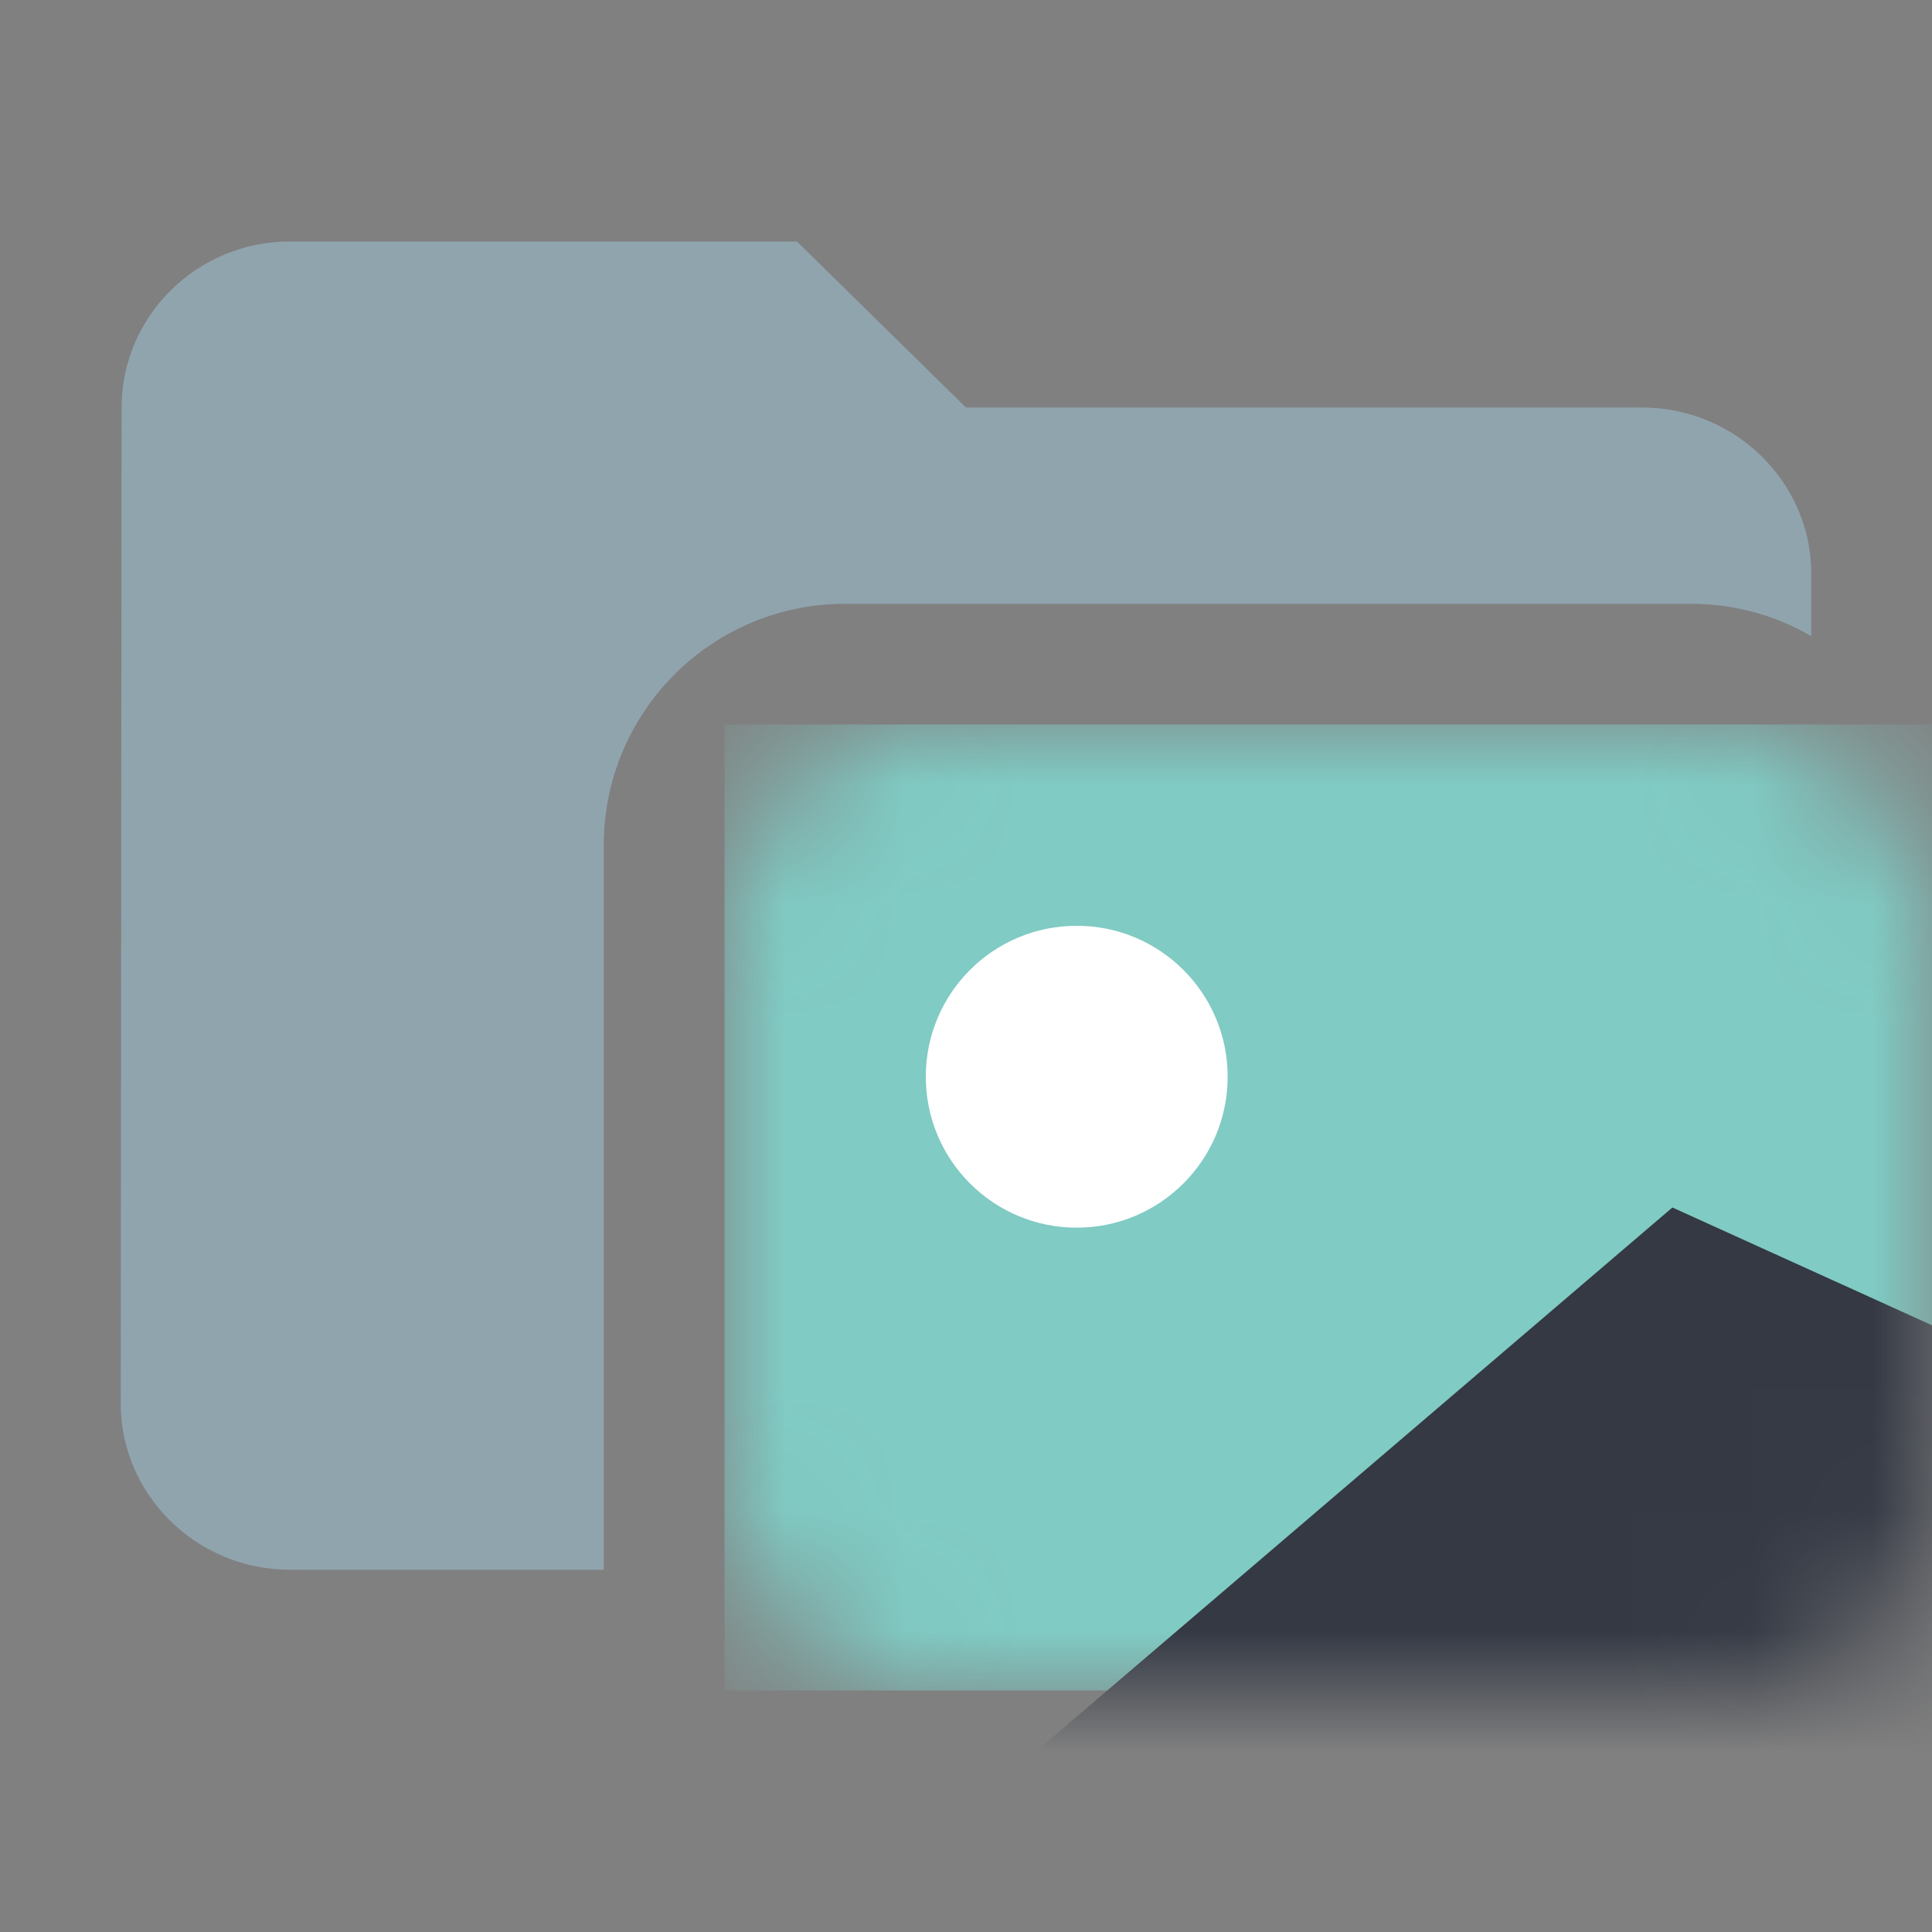 <!--
  Derived from vsc-material-theme-icons
  Licensed under Apache License 2.0
  http://www.apache.org/licenses/LICENSE-2.0

  Modified under GPLv3
-->
<svg viewBox="0 0 16 16" xmlns="http://www.w3.org/2000/svg">
  <rect x="0" y="0" width="16" height="16" fill="#808080" stroke="none"/>
  <path
    d="M2.4 2H6.6L8 3.375H13.6C14.37 3.375 15 3.994 15 4.75V5.268C14.706 5.097 14.364 5 14 5H7C5.895 5 5 5.895 5 7V13H2.4C1.63 13 1 12.381 1 11.625L1.007 3.375C1.007 2.619 1.63 2 2.4 2Z"
    fill="#90A4AE"
  />
  <mask
    id="mask0"
    mask-type="alpha"
    maskUnits="userSpaceOnUse"
    x="6"
    y="6"
    width="10"
    height="8"
  >
    <rect x="6" y="6" width="10" height="8" rx="1.6" fill="#00B6C2" />
  </mask>
  <g mask="url(#mask0)">
    <rect x="6" y="6" width="10" height="8" fill="#80CBC4" />
    <path
      d="M13.85 10L8 15L16.55 14.643L17 11.429L13.85 10Z"
      fill="#343944"
    />
    <path
      d="M8.917 10.167C9.607 10.167 10.167 9.607 10.167 8.917C10.167 8.226 9.607 7.667 8.917 7.667C8.226 7.667 7.667 8.226 7.667 8.917C7.667 9.607 8.226 10.167 8.917 10.167Z"
      fill="white"
    />
  </g>
</svg>

